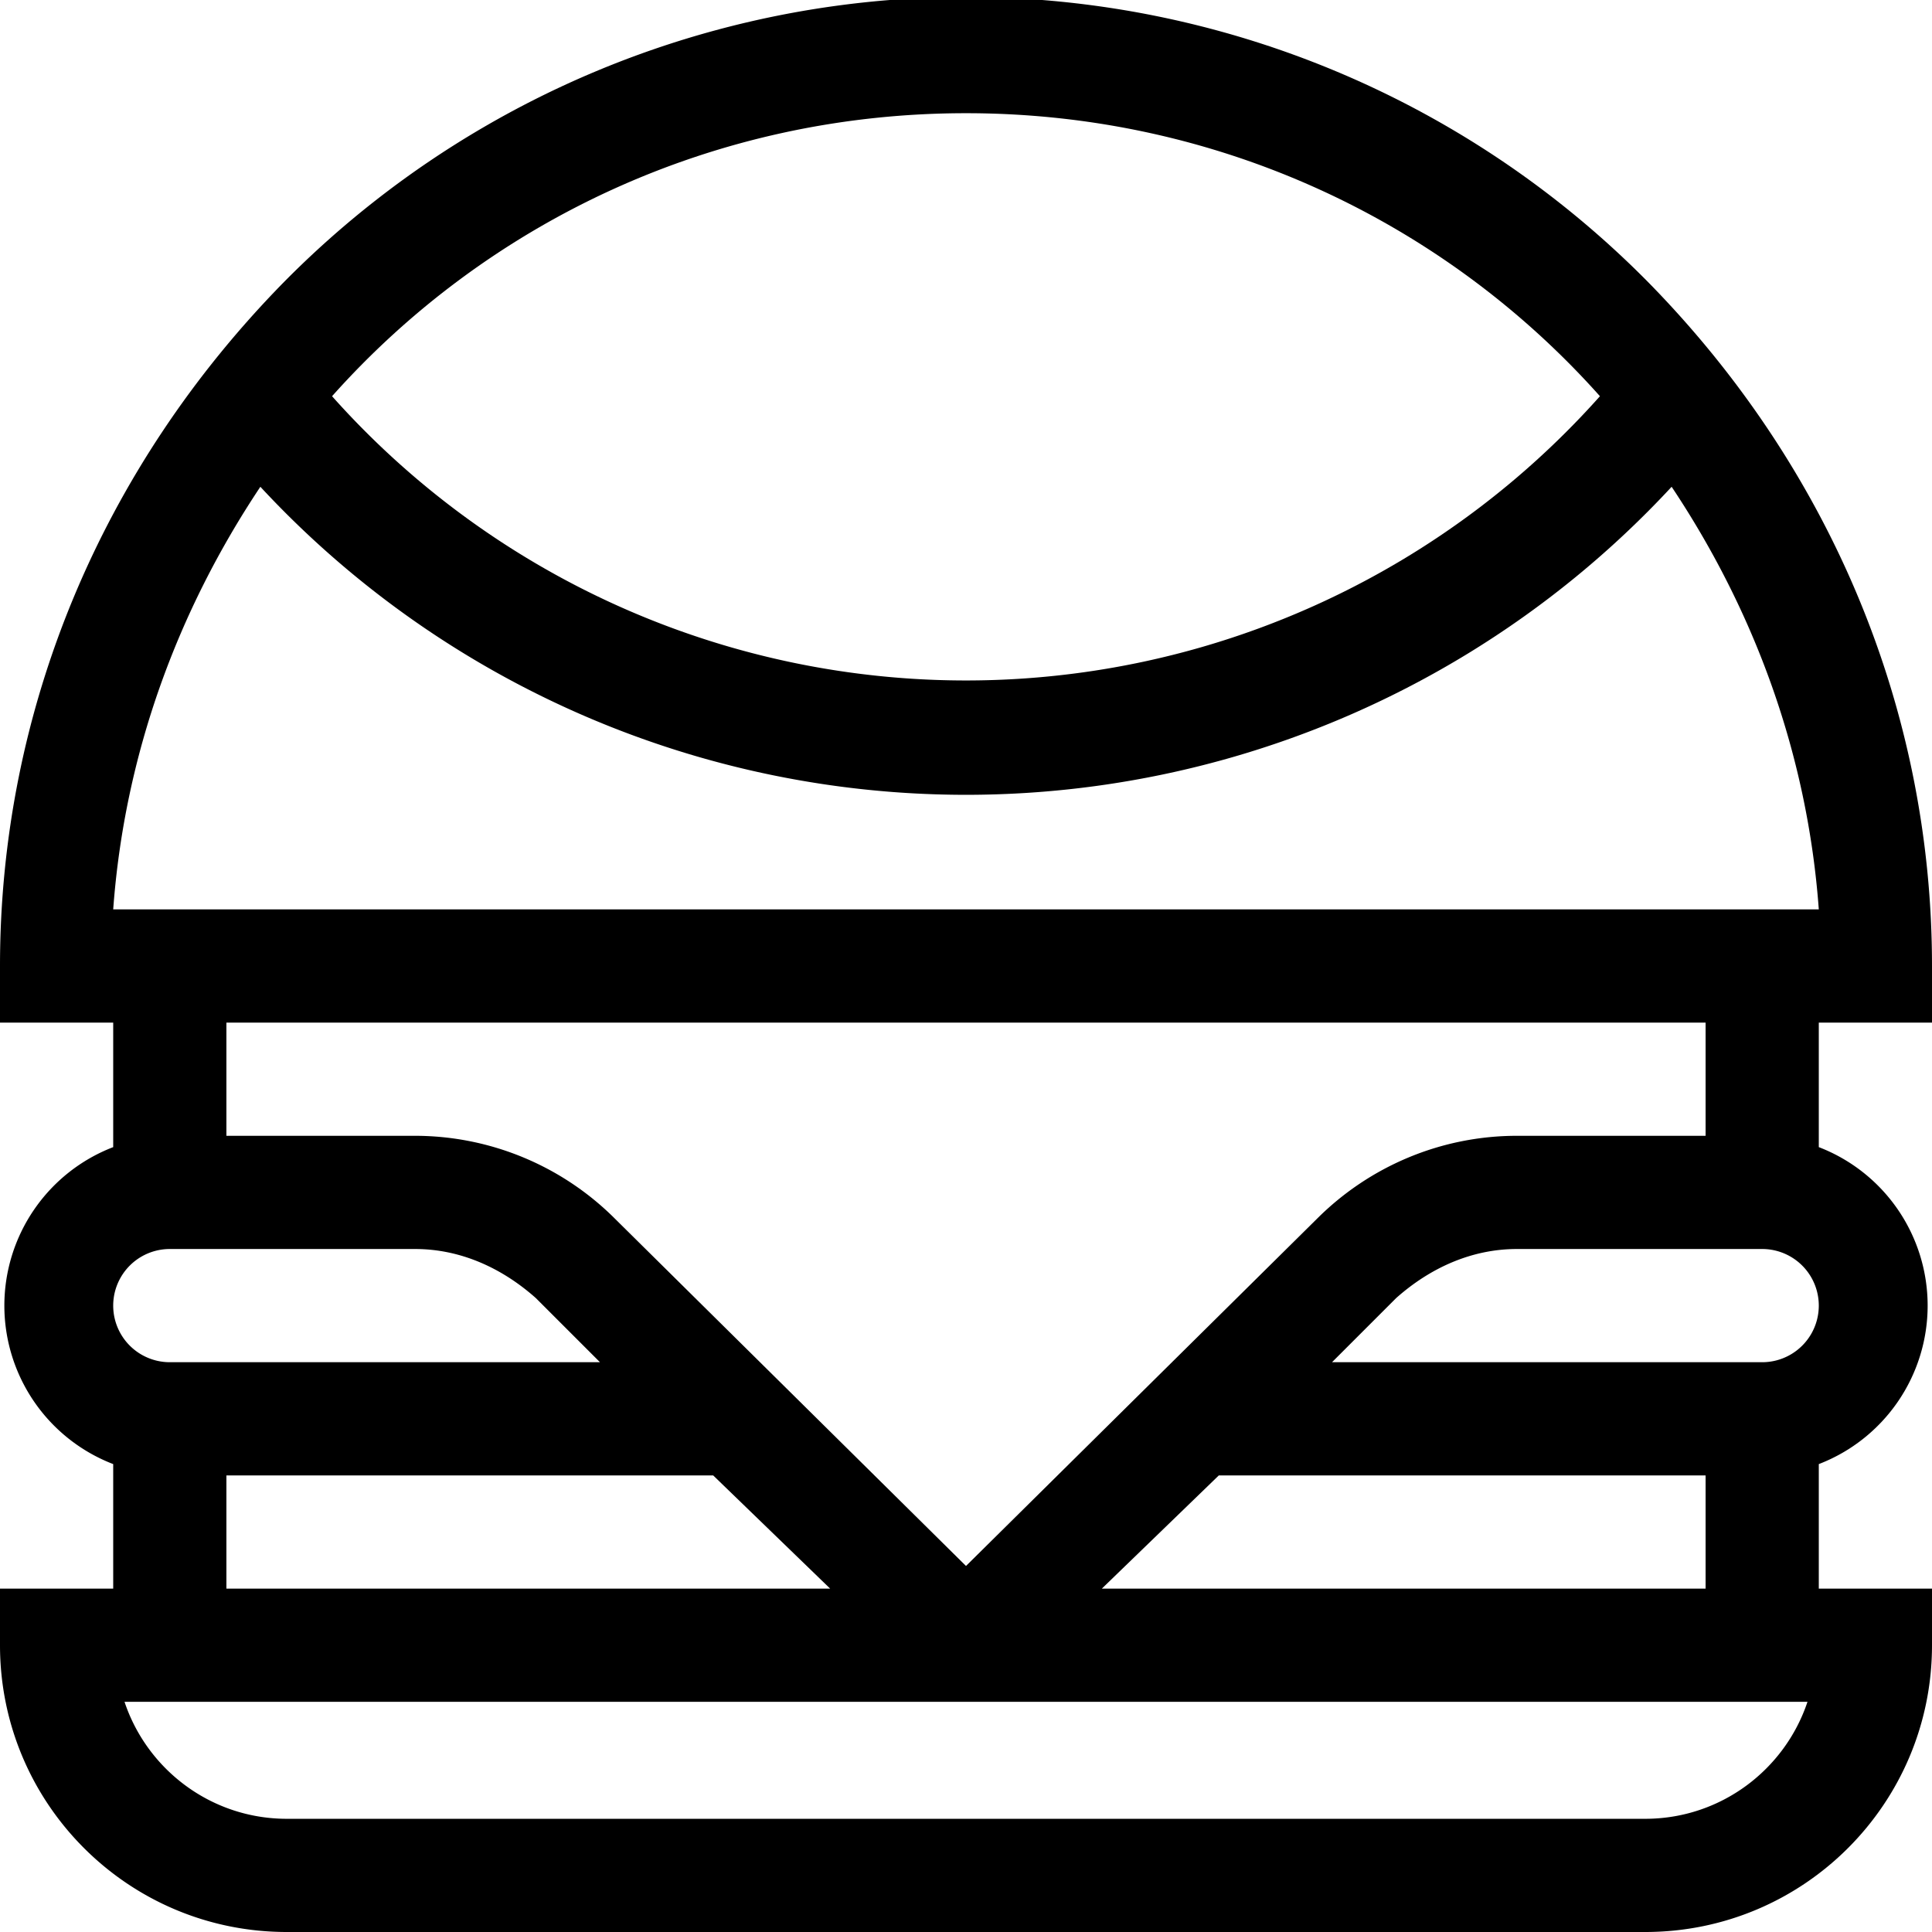 <svg xmlns="http://www.w3.org/2000/svg" width="42" height="42" viewBox="0 0 512 512"><path d="M512 271v-15c0-68-27-132-75-181a254 254 0 00-362 0C27 124 0 188 0 256v15h30v33a45 45 0 000 84v33H0v15c0 42 34 76 76 76h360c42 0 76-34 76-76v-15h-30v-33a45 45 0 000-84v-33zM256 30c67 0 127 29 168 75a225 225 0 01-336 0c41-46 101-75 168-75zM69 129a255 255 0 00374 0c22 33 36 71 39 112H30c3-41 17-79 39-112zM45 331h65c12 0 23 5 32 13l17 17H45a15 15 0 010-30zm15 60h129l31 30H60zm376 91H76c-20 0-37-13-43-31h446c-6 18-23 31-43 31zm-144-61l31-30h129v30zm175-60H353l17-17c9-8 20-13 32-13h65a15 15 0 010 30zm-15-60h-50c-20 0-39 8-53 22l-93 92-93-92a75 75 0 00-53-22H60v-30h392z"/></svg>
